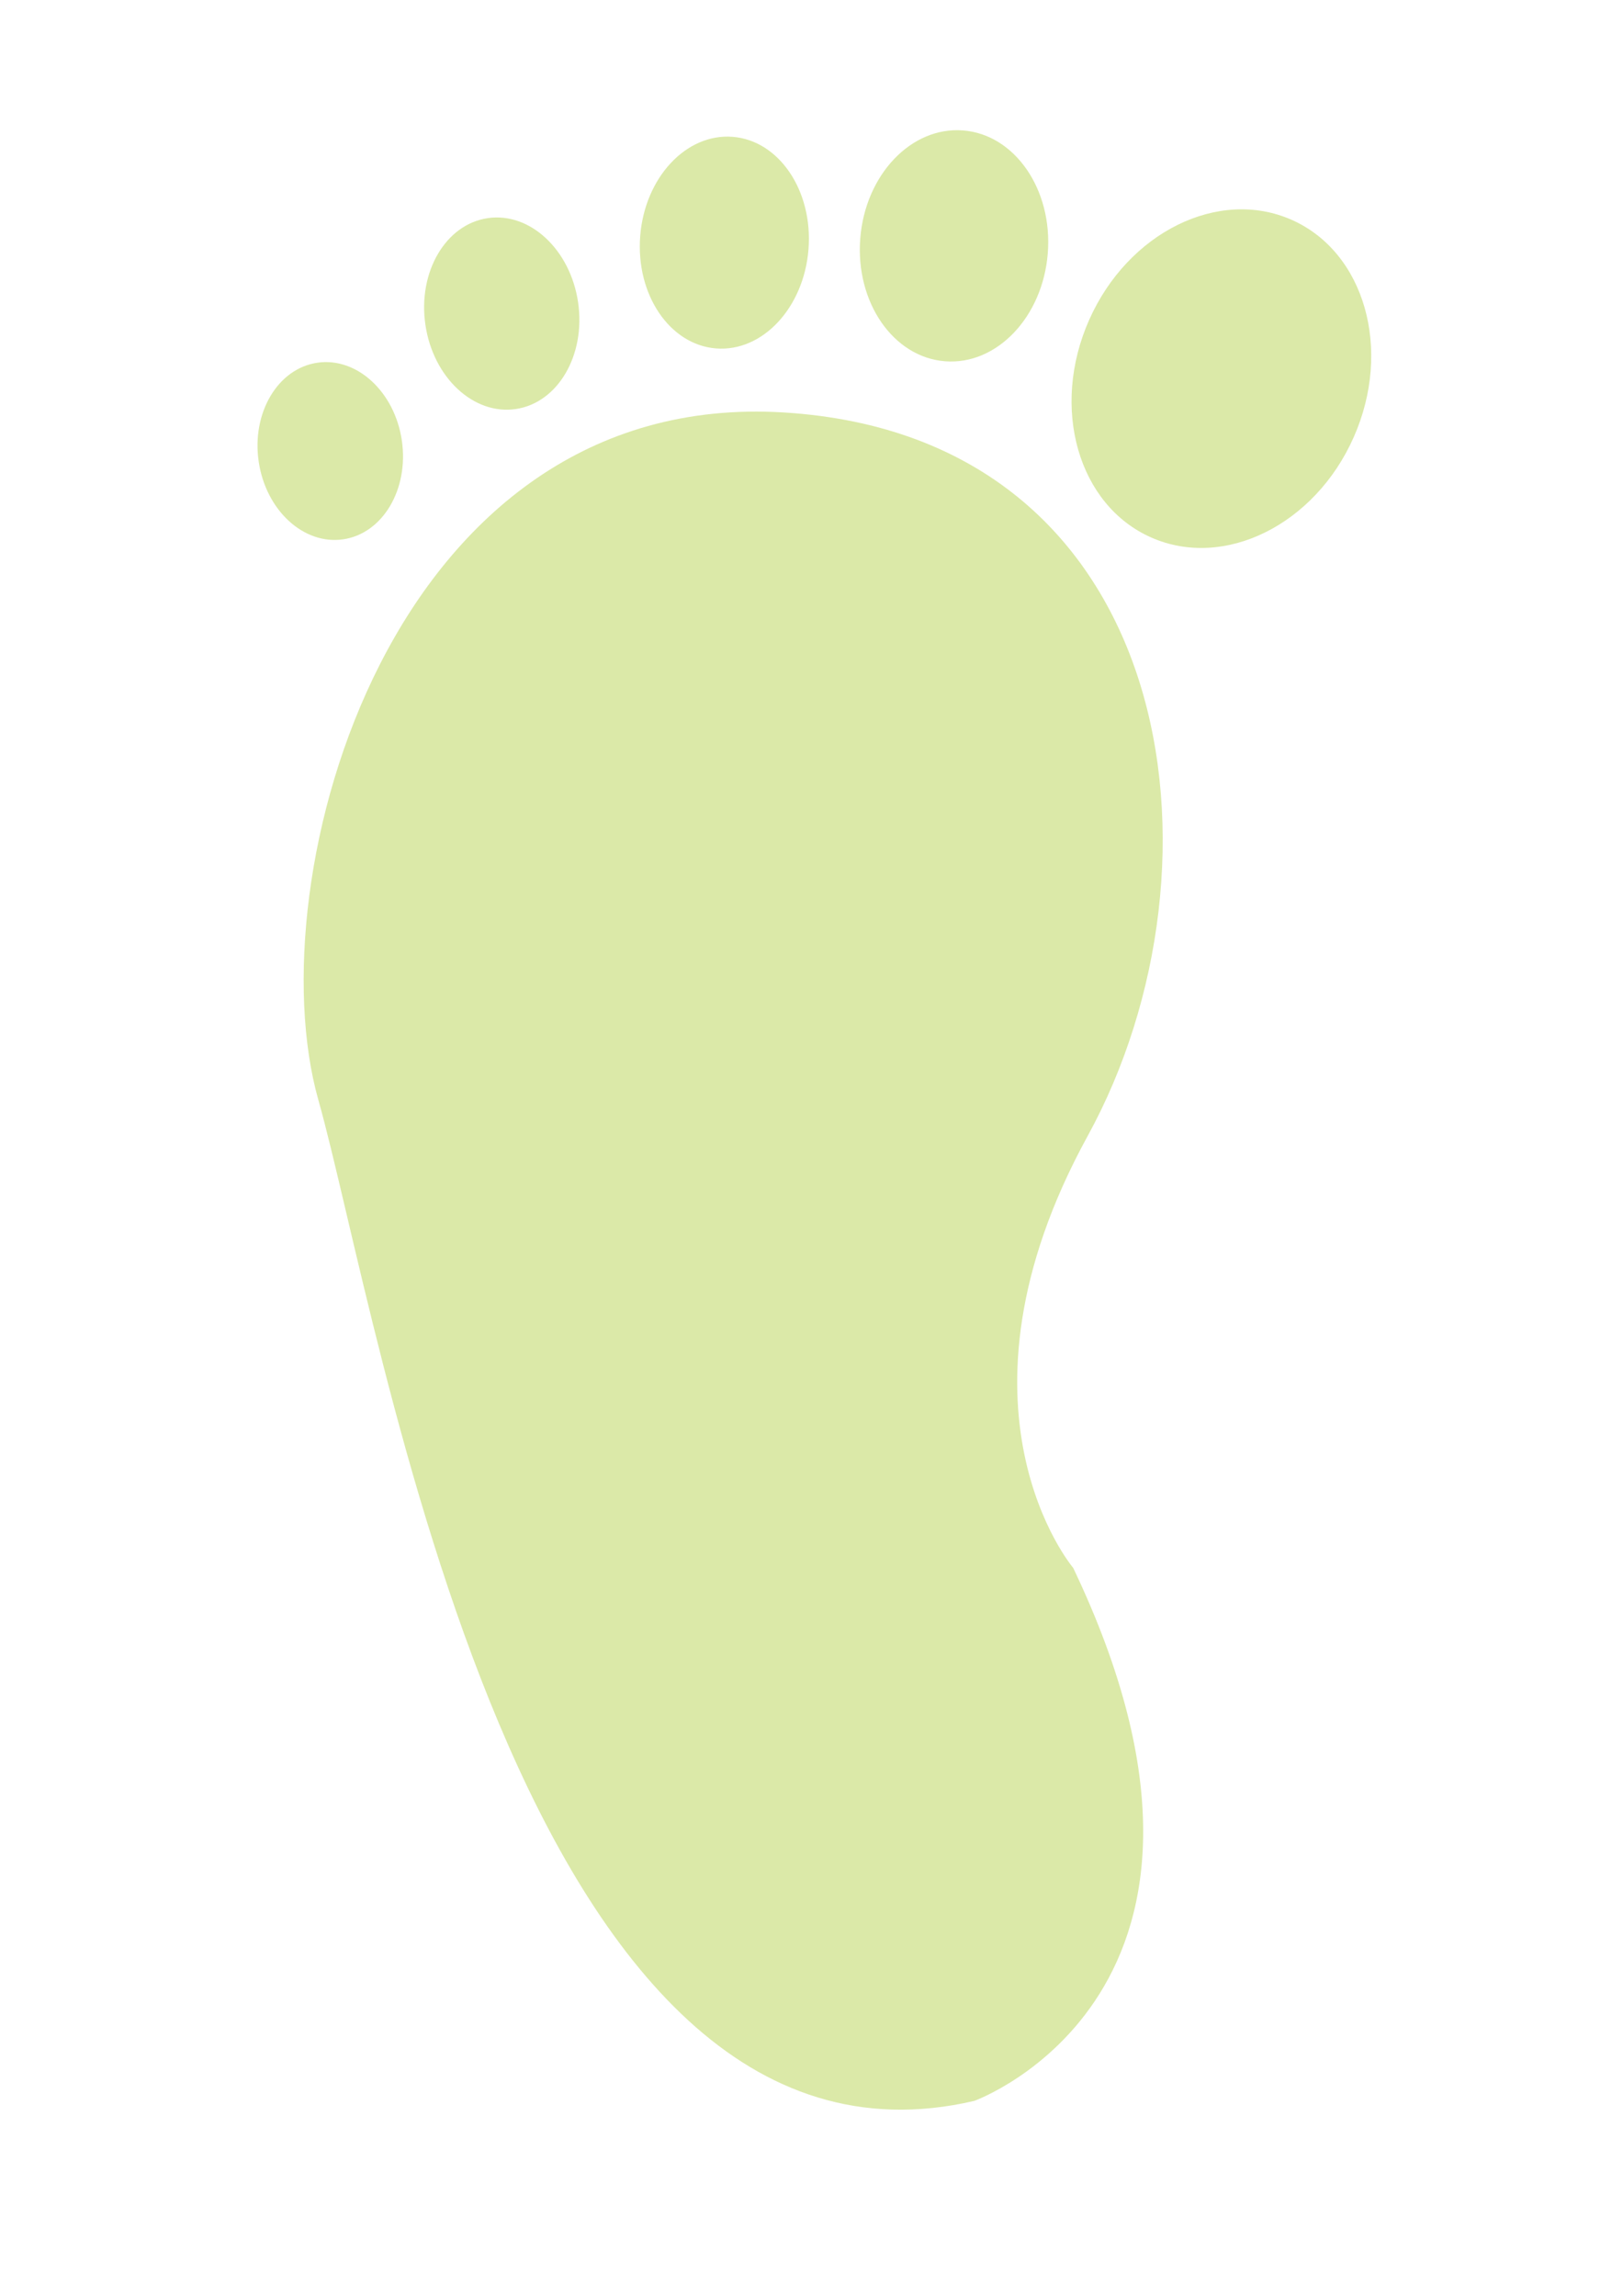 <svg xmlns="http://www.w3.org/2000/svg" id="Layer_1" viewBox="0 0 67.3 95.2">
  <g fill="#DBE9A8">
    <path d="M40.4 87.1s12.5-4.5 4.1-22.1c0 0-5.6-6.6.6-17.9s3.7-29-12.6-30-21.9 19.3-19.3 28.5 8.3 45.9 27.2 41.5z"/>
    <ellipse cx="13.7" cy="18.7" transform="rotate(-8.325 13.69 18.735)" rx="3" ry="3.7"/>
    <ellipse cx="20.8" cy="13" transform="rotate(-8.325 20.81 12.96)" rx="3.2" ry="4"/>
    <ellipse cx="39.6" cy="10.2" transform="rotate(-85.54 39.576 10.218)" rx="4.8" ry="3.9"/>
    <ellipse cx="30" cy="10.1" transform="rotate(-85.54 29.996 10.06)" rx="4.4" ry="3.5"/>
    <ellipse cx="50.7" cy="15.7" transform="rotate(-66.127 50.672 15.74)" rx="7.2" ry="6"/>
  </g>
</svg>
